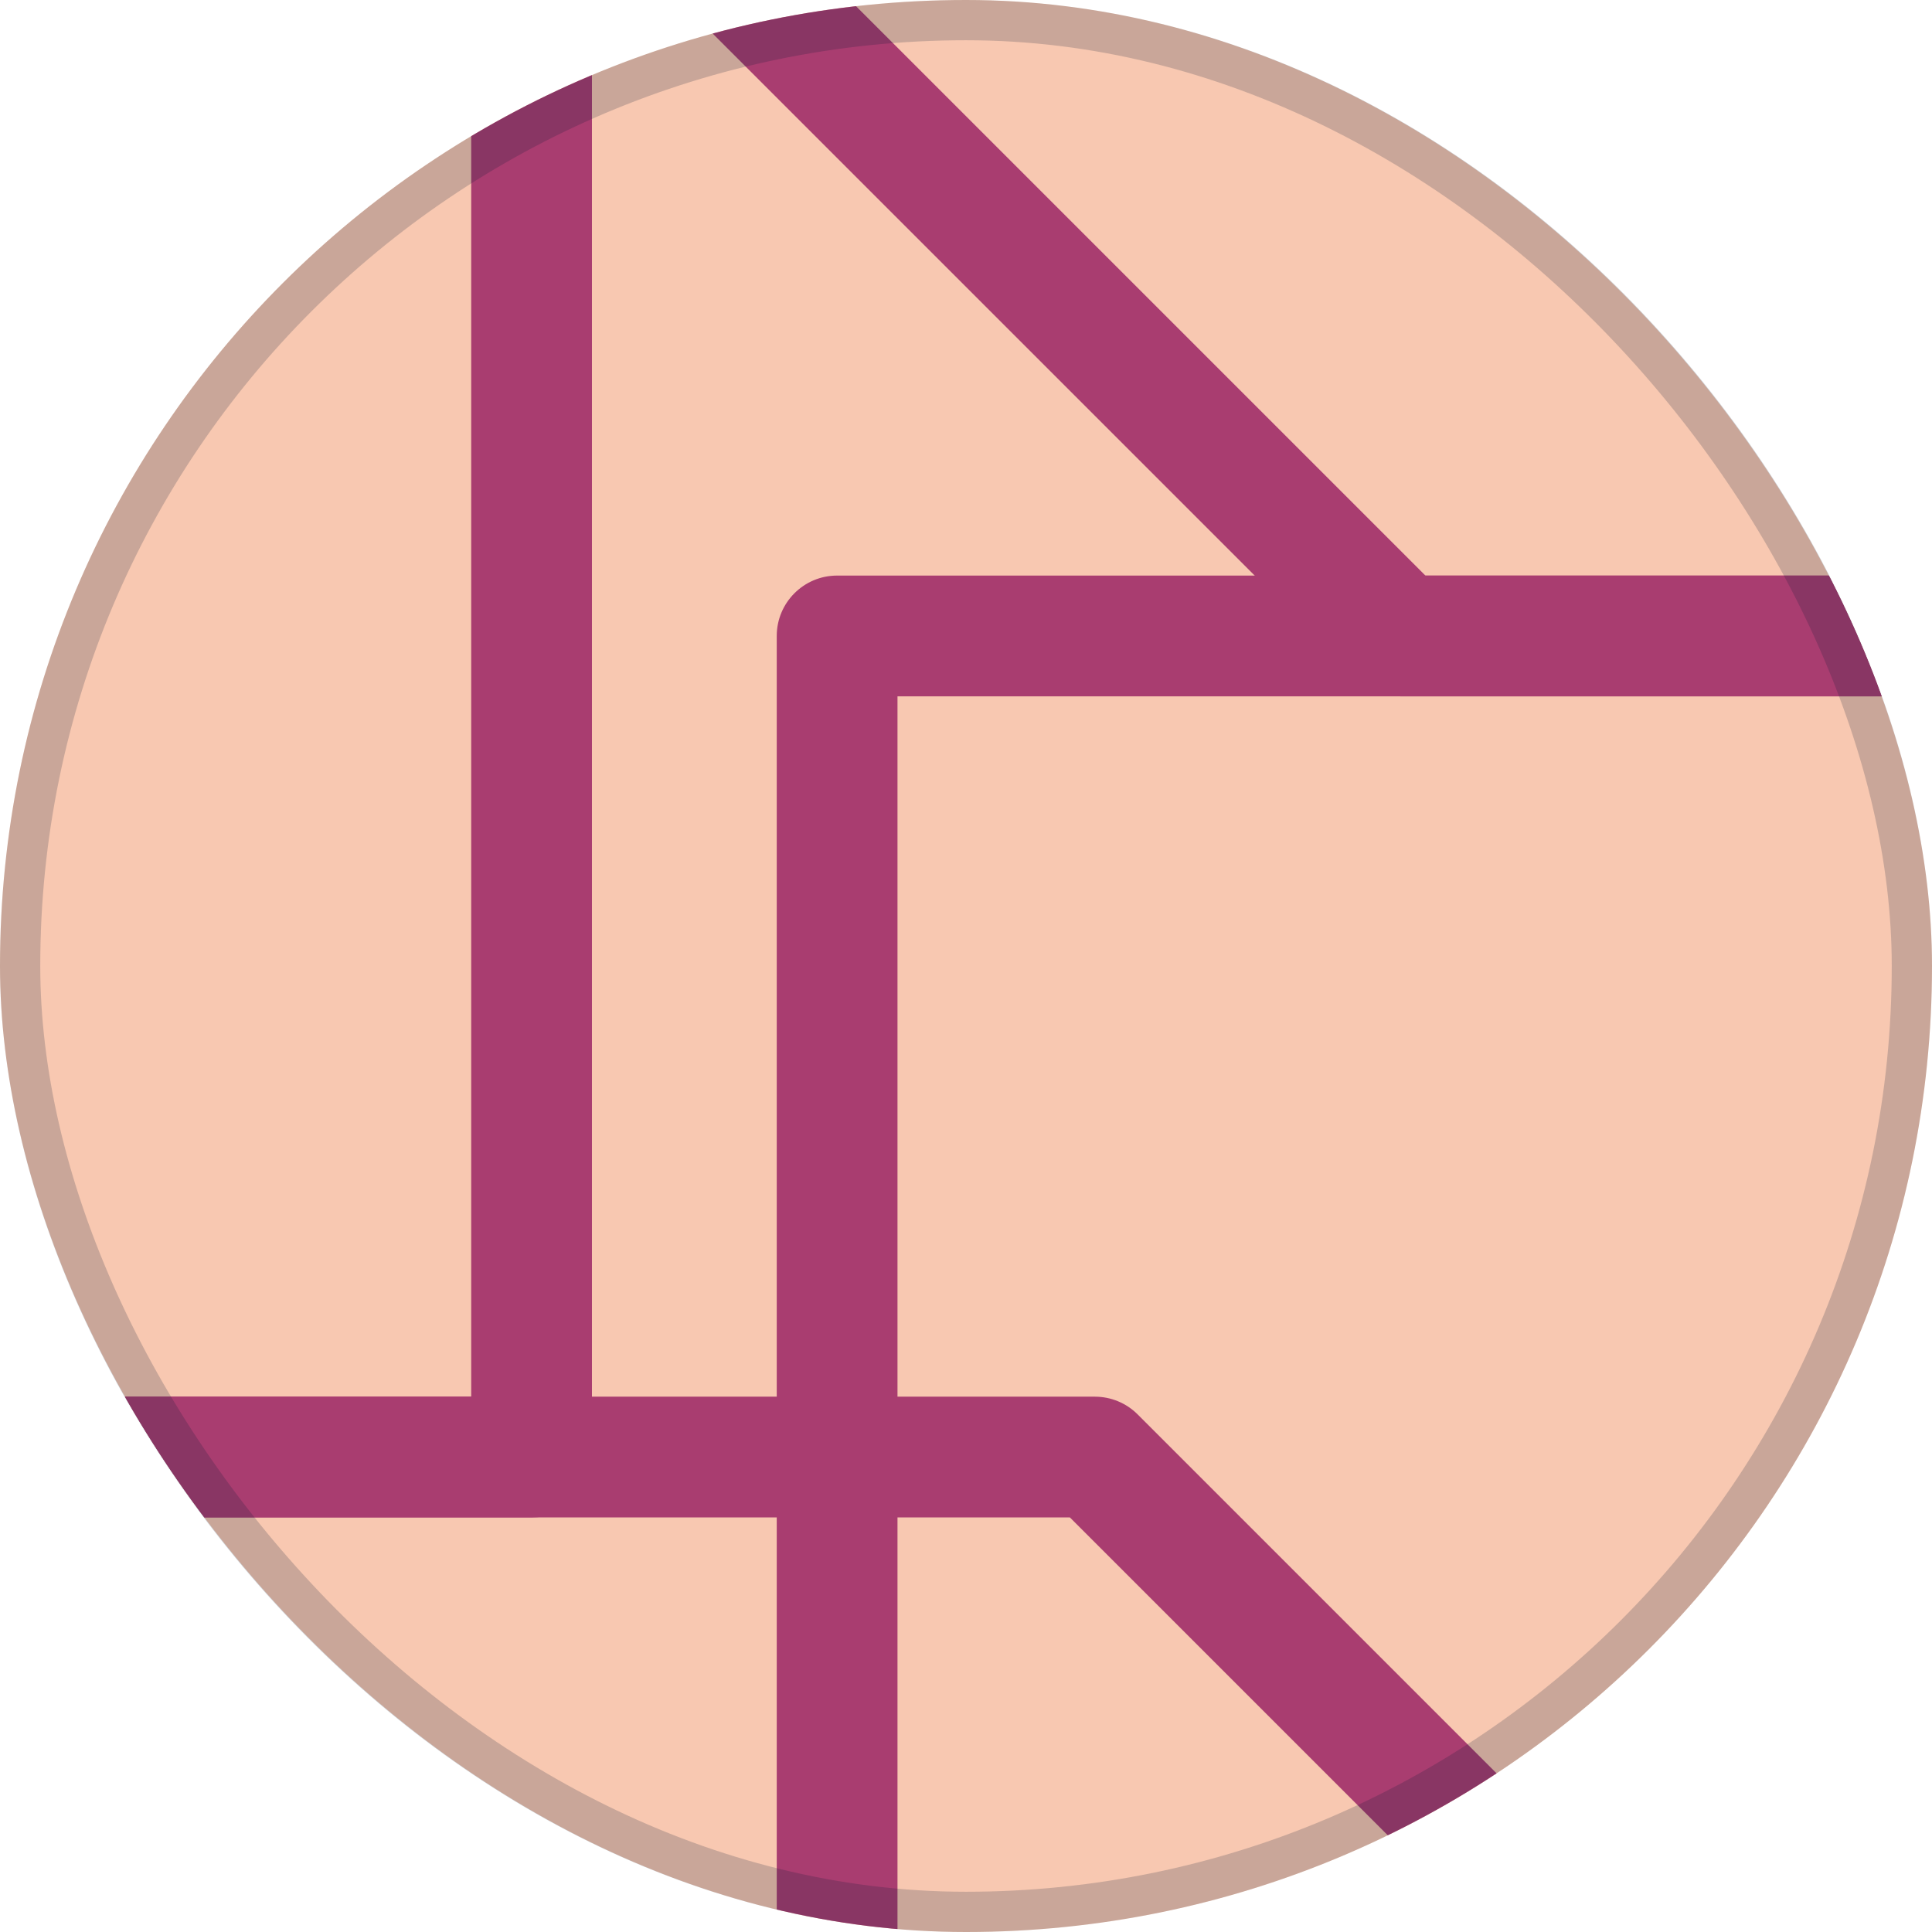 <svg width="48" height="48" viewBox="0 0 48 48" fill="none" xmlns="http://www.w3.org/2000/svg">
<g clip-path="url(#clip0_5183_18746)">
<rect width="48" height="48" rx="24" fill="#F8C8B1"/>
<path d="M13.207 37.7L13.361 37.693C14.117 37.616 14.707 36.977 14.707 36.2V-4C14.707 -4.828 14.036 -5.5 13.207 -5.5H-26.992C-27.821 -5.5 -28.492 -4.828 -28.492 -4V36.2L-28.485 36.354C-28.408 37.11 -27.769 37.7 -26.992 37.7H13.207ZM-25.492 -2.5H11.707V34.7H-25.492V-2.5Z" fill="#A93D70"/>
<path d="M47.003 57.5C47.609 57.5 48.156 57.135 48.388 56.574C48.592 56.084 48.519 55.528 48.21 55.109L48.063 54.939L28.263 35.139C27.982 34.858 27.6 34.7 27.202 34.7H-12.997C-13.604 34.7 -14.151 35.065 -14.383 35.626C-14.615 36.186 -14.487 36.831 -14.058 37.26L5.742 57.06L5.852 57.16C6.119 57.379 6.455 57.5 6.803 57.5H47.003ZM-9.376 37.7H26.581L43.382 54.5H7.424L-9.376 37.7Z" fill="#A93D70"/>
<path d="M60.997 57.5L61.151 57.493C61.908 57.416 62.497 56.777 62.497 56V15.8C62.497 14.972 61.826 14.3 60.997 14.3H20.798C19.969 14.3 19.298 14.972 19.298 15.8V56L19.305 56.154C19.382 56.91 20.021 57.5 20.798 57.5H60.997ZM22.298 17.3H59.497V54.5H22.298V17.3Z" fill="#A93D70"/>
<path d="M74.993 17.3C75.599 17.3 76.146 16.935 76.378 16.374C76.611 15.814 76.482 15.168 76.053 14.739L56.253 -5.061C55.972 -5.342 55.59 -5.5 55.192 -5.5H14.993C14.386 -5.5 13.839 -5.135 13.607 -4.575C13.375 -4.014 13.503 -3.369 13.932 -2.94L33.733 16.86L33.842 16.96C34.109 17.179 34.445 17.3 34.793 17.3H74.993ZM18.614 -2.5H54.571L71.372 14.3H35.414L18.614 -2.5Z" fill="#A93D70"/>
</g>
<rect x="0.5" y="0.5" width="47" height="47" rx="23.5" stroke="#001630" stroke-opacity="0.188"/>
<defs>
<clipPath id="clip0_5183_18746">
<rect width="48" height="48" rx="24" fill="white"/>
</clipPath>
</defs>
</svg>
